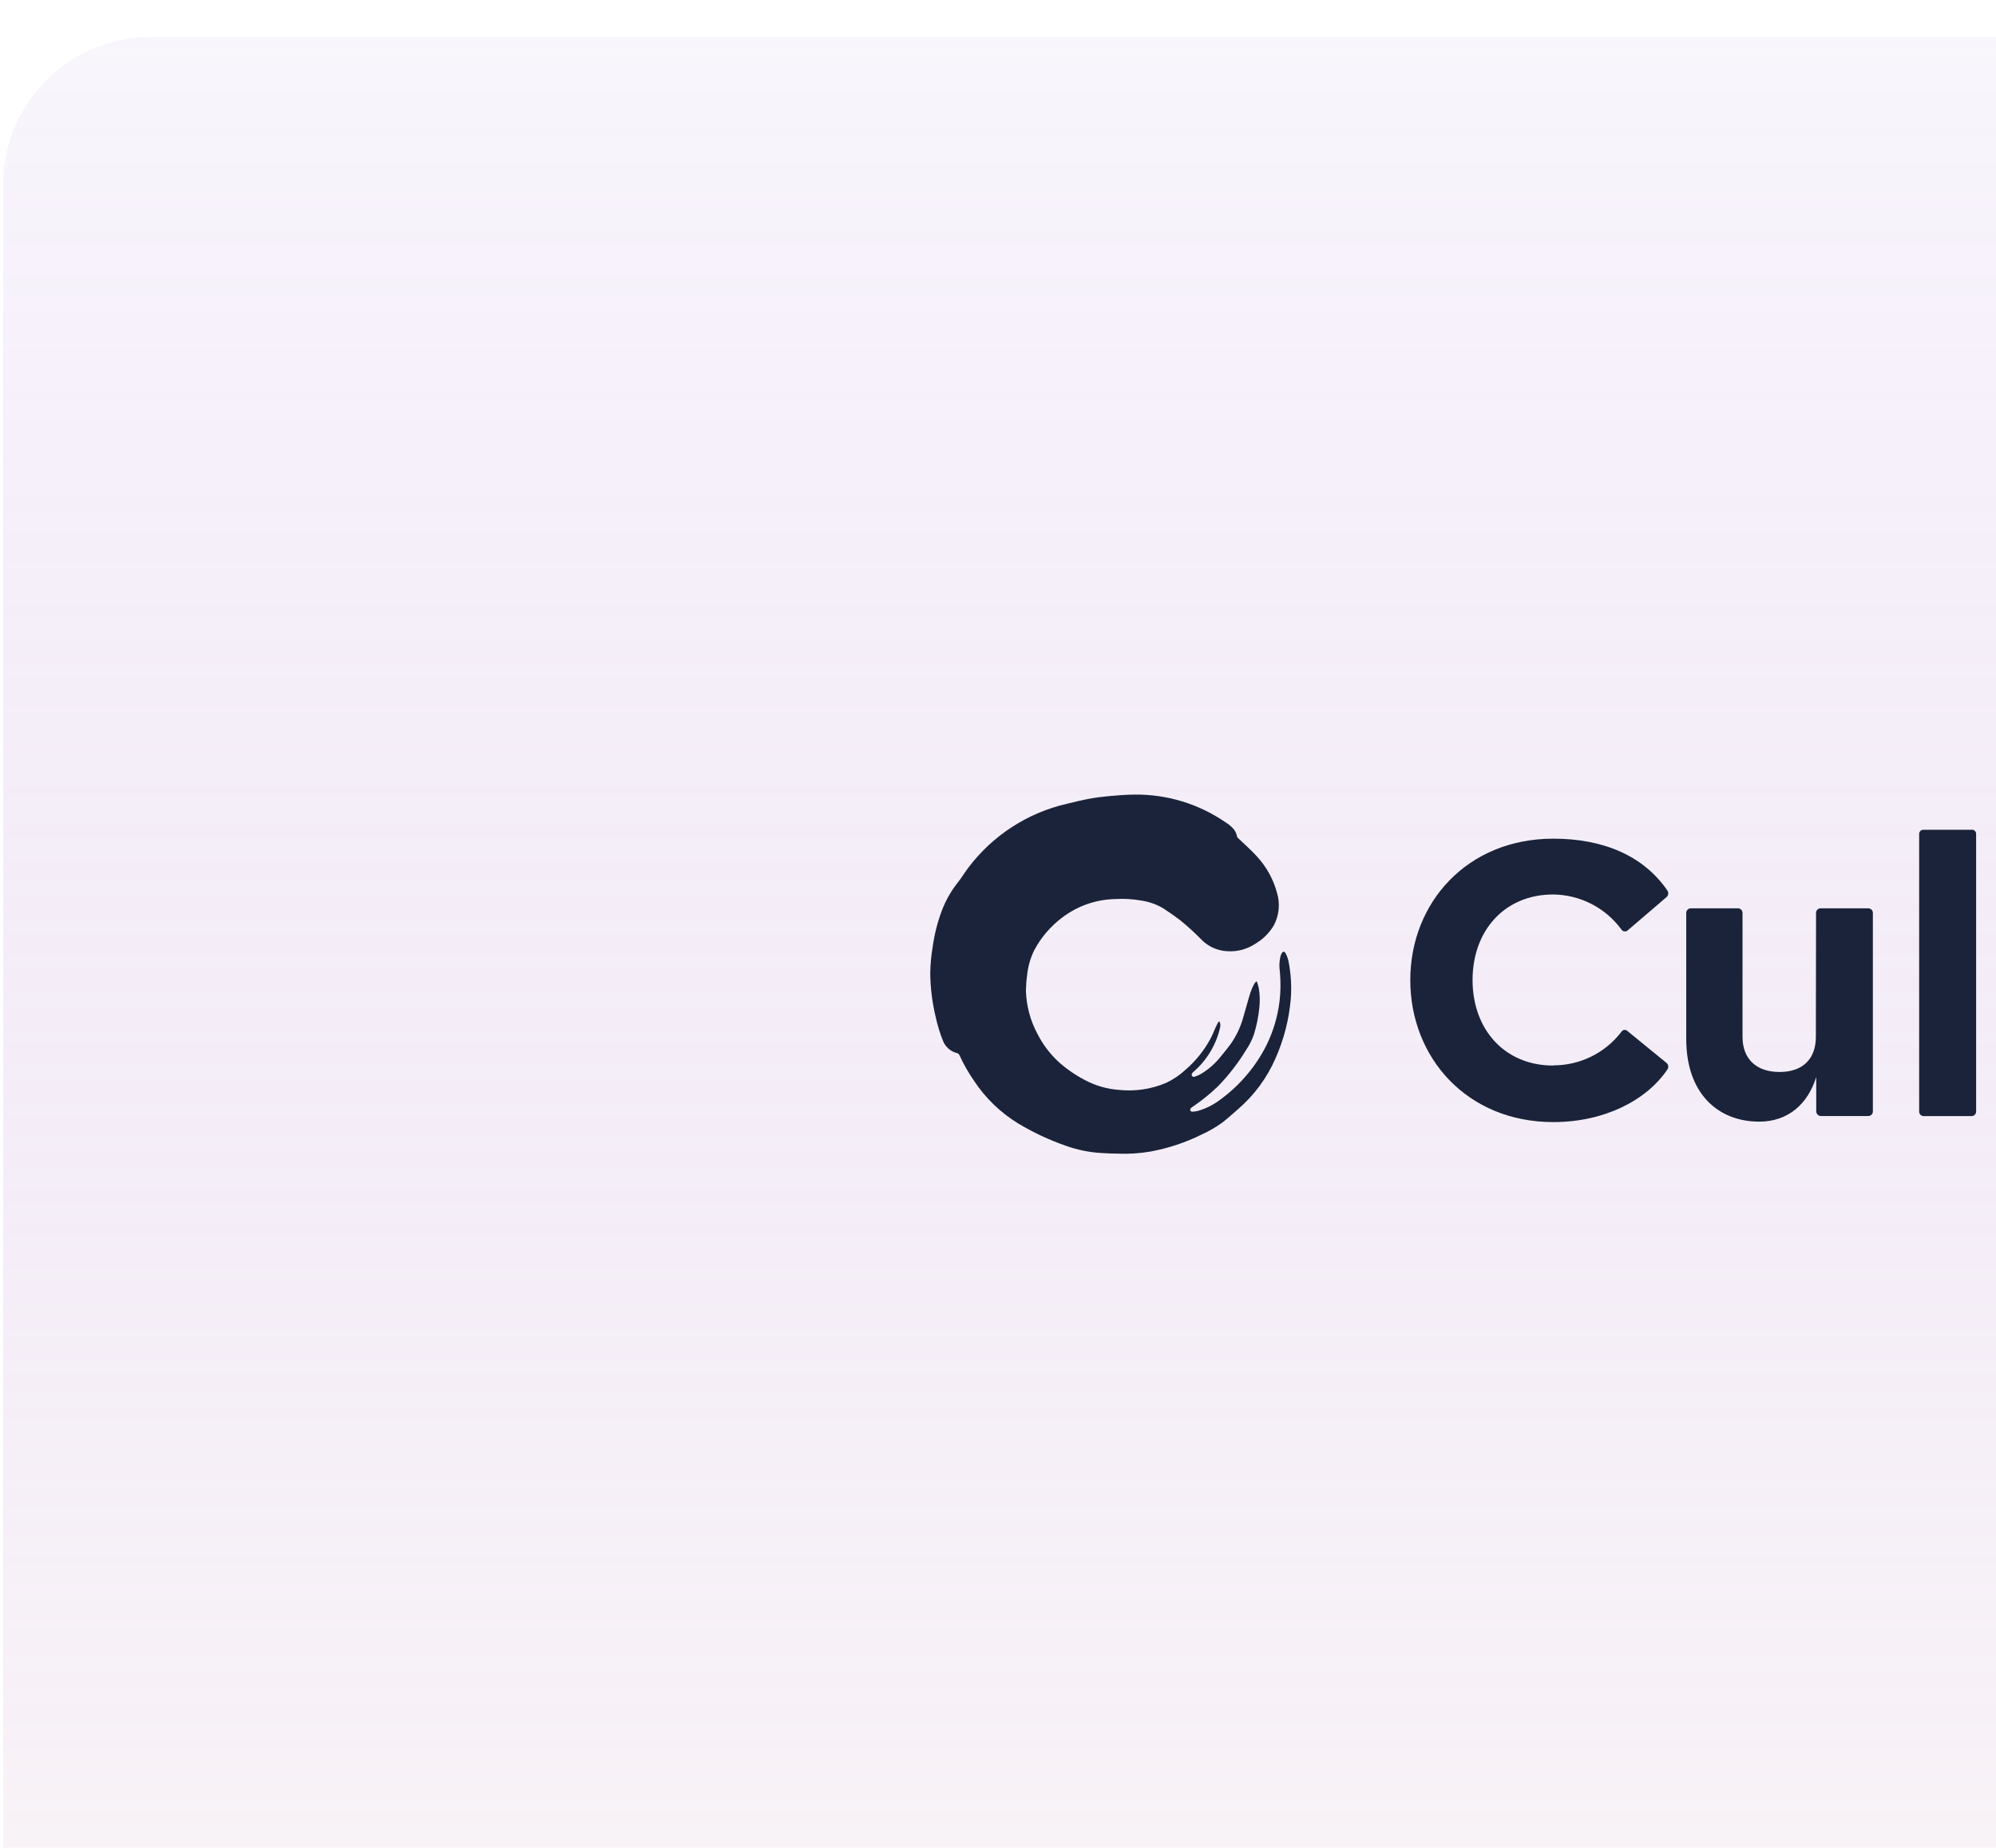 <svg width="216" height="200" viewBox="0 0 216 200" fill="none" xmlns="http://www.w3.org/2000/svg">
<g filter="url(#filter0_i_382_8755)">
<path d="M0.333 16C0.333 7.163 7.496 0 16.333 0H487C495.836 0 503 7.163 503 16V200H0.333V16Z" fill="url(#paint0_linear_382_8755)" fill-opacity="0.3"/>
<g clip-path="url(#clip0_382_8755)">
<path d="M131.934 106.513C132.05 106.707 132.091 106.938 132.047 107.16C131.634 109.032 130.63 110.721 129.183 111.98C129.104 112.04 129.037 112.115 128.987 112.201C128.969 112.24 128.959 112.283 128.959 112.326C128.959 112.369 128.969 112.412 128.987 112.451C129.016 112.485 129.052 112.511 129.093 112.528C129.134 112.545 129.178 112.552 129.222 112.549C129.432 112.493 129.634 112.414 129.826 112.314C130.675 111.832 131.425 111.195 132.037 110.436C132.405 109.99 132.768 109.543 133.117 109.082C133.774 108.172 134.26 107.15 134.551 106.067C134.817 105.189 135.043 104.301 135.318 103.424C135.43 103.102 135.566 102.789 135.725 102.487C135.789 102.394 135.863 102.309 135.946 102.232H136.015C136.084 102.463 136.167 102.683 136.216 102.919C136.345 103.659 136.363 104.414 136.271 105.16C136.169 106.13 135.969 107.088 135.676 108.018C135.471 108.59 135.194 109.134 134.851 109.636C133.99 111.053 132.974 112.368 131.821 113.559C130.971 114.378 130.052 115.123 129.075 115.785C129.004 115.822 128.939 115.87 128.884 115.928C128.826 115.996 128.797 116.084 128.8 116.173C128.821 116.213 128.85 116.247 128.887 116.272C128.924 116.298 128.967 116.314 129.011 116.32C129.217 116.319 129.421 116.292 129.62 116.241C130.528 115.98 131.376 115.547 132.12 114.966C134.2 113.435 135.89 111.436 137.051 109.131C137.792 107.628 138.271 106.009 138.471 104.346C138.59 103.295 138.602 102.236 138.505 101.183C138.421 100.644 138.438 100.093 138.554 99.56C138.585 99.438 138.63 99.319 138.687 99.207C138.82 98.952 139.011 98.937 139.139 99.207C139.273 99.462 139.372 99.734 139.434 100.016C139.703 101.365 139.787 102.744 139.684 104.115C139.493 106.343 138.932 108.524 138.024 110.568C137.104 112.673 135.723 114.544 133.982 116.045C133.417 116.536 132.877 117.026 132.292 117.487C131.59 117.996 130.838 118.434 130.048 118.791C128.303 119.656 126.447 120.275 124.532 120.63C123.358 120.833 122.166 120.912 120.976 120.865C120.391 120.865 119.802 120.826 119.218 120.797C117.896 120.724 116.592 120.459 115.347 120.012C113.544 119.386 111.811 118.574 110.175 117.59C108.268 116.422 106.642 114.851 105.411 112.985C104.804 112.108 104.274 111.18 103.83 110.21C103.807 110.153 103.77 110.101 103.723 110.061C103.676 110.021 103.62 109.993 103.559 109.98C103.236 109.9 102.936 109.747 102.681 109.534C102.425 109.321 102.222 109.052 102.086 108.749C101.722 107.861 101.439 106.942 101.241 106.003C100.881 104.487 100.689 102.937 100.667 101.379C100.681 100.393 100.772 99.409 100.937 98.437C101.123 97.116 101.452 95.819 101.919 94.568C102.332 93.474 102.911 92.45 103.638 91.533C104.06 91.003 104.409 90.41 104.822 89.871C107.44 86.416 111.189 83.987 115.416 83.006C116.231 82.81 117.047 82.604 117.872 82.452C118.608 82.314 119.345 82.226 120.102 82.158C120.976 82.079 121.85 82.01 122.729 82.001C126.256 81.952 129.712 82.999 132.616 84.997C132.947 85.197 133.246 85.446 133.5 85.737C133.689 85.966 133.814 86.24 133.864 86.531C133.883 86.6 133.923 86.662 133.977 86.708C134.669 87.375 135.406 88.007 136.045 88.723C137.059 89.83 137.794 91.163 138.186 92.612C138.366 93.197 138.428 93.811 138.37 94.42C138.312 95.029 138.134 95.621 137.847 96.162C137.367 96.969 136.691 97.644 135.882 98.123C134.983 98.734 133.903 99.026 132.818 98.952C131.803 98.906 130.839 98.493 130.107 97.79C129.337 96.991 128.516 96.243 127.651 95.549C127.081 95.117 126.491 94.71 125.897 94.323C125.179 93.892 124.383 93.606 123.554 93.48C122.612 93.308 121.652 93.25 120.696 93.308C118.605 93.348 116.583 94.056 114.925 95.328C113.682 96.265 112.66 97.462 111.929 98.834C111.515 99.667 111.253 100.567 111.158 101.492C111.078 102.062 111.032 102.637 111.02 103.213C111.066 104.855 111.495 106.463 112.273 107.91C112.847 109.033 113.611 110.048 114.532 110.911C115.388 111.68 116.337 112.338 117.356 112.873C118.516 113.501 119.797 113.873 121.113 113.966C122.842 114.146 124.588 113.885 126.187 113.206C126.954 112.846 127.659 112.37 128.279 111.794C129.35 110.875 130.248 109.772 130.932 108.538C131.187 108.092 131.364 107.601 131.58 107.131C131.644 106.989 131.717 106.846 131.791 106.709C131.836 106.643 131.889 106.582 131.948 106.528" fill="#1A2339"/>
<path d="M389.157 99.04C392.694 99.04 395.051 101.668 395.051 105.552C395.051 109.435 392.694 112.024 389.157 112.024C385.621 112.024 383.225 109.435 383.225 105.513C383.225 101.59 385.581 99.04 389.157 99.04ZM285.621 98.648C288.372 98.648 290.179 100.178 290.612 102.61H280.671C281.103 100.158 282.911 98.648 285.621 98.648ZM196.506 108.219C196.506 110.612 195.092 112.024 192.577 112.024C190.062 112.024 188.569 110.612 188.569 108.219V94.804C188.569 94.674 188.517 94.549 188.425 94.457C188.333 94.365 188.208 94.313 188.078 94.313H182.97C182.839 94.313 182.715 94.365 182.622 94.457C182.53 94.549 182.479 94.674 182.479 94.804V108.455C182.479 114.417 185.976 117.399 190.376 117.399C193.52 117.399 195.642 115.476 196.545 112.574V116.3C196.552 116.428 196.606 116.549 196.697 116.639C196.788 116.73 196.908 116.783 197.036 116.791H202.184C202.314 116.791 202.439 116.739 202.531 116.647C202.623 116.555 202.675 116.43 202.675 116.3V94.804C202.675 94.674 202.623 94.549 202.531 94.457C202.439 94.365 202.314 94.313 202.184 94.313H197.017C196.887 94.313 196.762 94.365 196.67 94.457C196.577 94.549 196.526 94.674 196.526 94.804L196.506 108.219ZM249.394 108.219C249.394 110.612 247.979 112.024 245.465 112.024C242.949 112.024 241.457 110.612 241.457 108.219V94.804C241.457 94.674 241.405 94.549 241.312 94.457C241.221 94.365 241.096 94.313 240.965 94.313H235.858C235.727 94.313 235.602 94.365 235.51 94.457C235.418 94.549 235.367 94.674 235.367 94.804V108.455C235.367 114.417 238.864 117.399 243.265 117.399C246.407 117.399 248.53 115.476 249.432 112.574V116.3C249.44 116.428 249.494 116.549 249.585 116.639C249.675 116.73 249.796 116.783 249.924 116.791H255.071C255.202 116.791 255.327 116.739 255.419 116.647C255.51 116.555 255.563 116.43 255.563 116.3V94.804C255.563 94.674 255.51 94.549 255.419 94.457C255.327 94.365 255.202 94.313 255.071 94.313H249.904C249.775 94.313 249.65 94.365 249.557 94.457C249.465 94.549 249.413 94.674 249.413 94.804L249.394 108.219ZM260.592 116.3C260.592 116.43 260.644 116.555 260.735 116.647C260.828 116.739 260.953 116.791 261.084 116.791H266.152C266.282 116.791 266.407 116.739 266.499 116.647C266.591 116.555 266.644 116.43 266.644 116.3V103.983C266.644 100.884 268.608 100.295 271.359 100.295H273.401C273.532 100.295 273.657 100.244 273.749 100.152C273.842 100.06 273.893 99.935 273.893 99.805V94.804C273.893 94.674 273.842 94.549 273.749 94.457C273.657 94.365 273.532 94.313 273.401 94.313H272.911C269.61 94.313 267.567 95.843 266.624 99.57V94.823C266.624 94.693 266.572 94.568 266.48 94.476C266.388 94.384 266.263 94.333 266.133 94.333H261.064C260.933 94.333 260.808 94.384 260.716 94.476C260.624 94.568 260.573 94.693 260.573 94.823L260.592 116.3ZM339.531 116.3C339.531 116.43 339.583 116.555 339.675 116.647C339.766 116.739 339.891 116.791 340.022 116.791H345.13C345.261 116.791 345.386 116.739 345.478 116.647C345.569 116.555 345.621 116.43 345.621 116.3V102.61C345.621 100.413 346.839 99.04 349.157 99.04C351.476 99.04 352.773 100.413 352.773 102.61V116.3C352.773 116.43 352.824 116.555 352.916 116.647C353.008 116.739 353.133 116.791 353.263 116.791H358.41C358.542 116.791 358.667 116.739 358.759 116.647C358.851 116.555 358.902 116.43 358.902 116.3V102.61C358.902 100.413 360.159 99.04 362.439 99.04C364.718 99.04 366.054 100.413 366.054 102.61V116.3C366.06 116.428 366.114 116.549 366.205 116.639C366.295 116.73 366.417 116.783 366.544 116.791H371.652C371.782 116.791 371.907 116.739 372 116.647C372.092 116.555 372.144 116.43 372.144 116.3V102.414C372.144 96.608 368.705 93.666 364.325 93.666C360.631 93.666 358.745 96.059 357.763 99.06C357.486 97.563 356.698 96.208 355.535 95.224C354.371 94.241 352.902 93.691 351.378 93.666C348.156 93.666 346.702 95.627 345.602 98.53V94.804C345.602 94.674 345.55 94.549 345.457 94.457C345.365 94.365 345.241 94.313 345.11 94.313H340.003C339.872 94.313 339.747 94.365 339.655 94.457C339.563 94.549 339.512 94.674 339.512 94.804L339.531 116.3ZM401.574 105.552C401.574 98.962 397.684 93.666 391.436 93.666C387.35 93.666 384.206 95.823 383.225 98.883V94.804C383.225 94.674 383.173 94.549 383.08 94.457C382.988 94.365 382.863 94.313 382.733 94.313H377.606C377.476 94.313 377.351 94.365 377.258 94.457C377.166 94.549 377.114 94.674 377.114 94.804V125.009C377.114 125.139 377.166 125.264 377.258 125.355C377.351 125.447 377.476 125.499 377.606 125.499H382.753C382.883 125.499 383.008 125.447 383.1 125.355C383.192 125.264 383.244 125.139 383.244 125.009V112.26C384.226 115.32 387.37 117.438 391.455 117.438C397.703 117.438 401.594 112.181 401.594 105.552H401.574ZM316.466 104.228L320.429 93.548L324.403 104.228H316.466ZM296.82 105.562C296.82 98.854 292.812 93.401 285.583 93.401C278.785 93.401 274.345 98.854 274.345 105.562C274.345 112.505 279.296 117.683 286.84 117.683C290.926 117.683 294.423 115.879 296.074 113.486C296.116 113.43 296.148 113.365 296.165 113.297C296.183 113.229 296.187 113.157 296.174 113.088C296.164 113.018 296.139 112.951 296.102 112.891C296.063 112.832 296.014 112.78 295.956 112.74L292.517 109.681C292.47 109.639 292.414 109.607 292.353 109.588C292.293 109.57 292.228 109.564 292.165 109.571C292.103 109.578 292.042 109.599 291.988 109.631C291.934 109.664 291.886 109.707 291.85 109.759C291.263 110.605 290.474 111.291 289.554 111.757C288.635 112.223 287.615 112.453 286.584 112.427C283.676 112.427 281.004 111.053 280.611 107.288H296.329C296.395 107.294 296.461 107.285 296.524 107.263C296.586 107.24 296.643 107.204 296.689 107.157C296.736 107.111 296.773 107.054 296.794 106.992C296.818 106.93 296.826 106.863 296.82 106.797V105.562ZM216.761 99.089C216.761 99.219 216.813 99.344 216.905 99.436C216.997 99.528 217.122 99.579 217.252 99.579H220.553V110.112C220.553 114.349 222.714 116.82 227.233 116.82H231.438C231.567 116.82 231.692 116.768 231.785 116.676C231.877 116.584 231.928 116.46 231.928 116.33V111.917C231.934 111.851 231.925 111.784 231.903 111.722C231.88 111.66 231.845 111.603 231.798 111.556C231.751 111.51 231.695 111.474 231.632 111.451C231.57 111.429 231.503 111.42 231.438 111.426H228.584C227.169 111.426 226.698 110.936 226.698 109.739V99.589H231.373C231.503 99.589 231.628 99.538 231.72 99.446C231.812 99.354 231.865 99.229 231.865 99.099V94.823C231.865 94.693 231.812 94.568 231.72 94.476C231.628 94.384 231.503 94.333 231.373 94.333H226.698V87.86C226.698 87.73 226.646 87.606 226.554 87.513C226.461 87.422 226.336 87.37 226.206 87.37H220.985C220.919 87.364 220.853 87.372 220.79 87.395C220.728 87.417 220.671 87.453 220.625 87.5C220.578 87.547 220.542 87.603 220.519 87.666C220.497 87.728 220.488 87.794 220.494 87.86V94.294H217.194C217.063 94.294 216.938 94.345 216.846 94.437C216.754 94.529 216.702 94.654 216.702 94.784L216.761 99.089ZM305.013 116.349C304.991 116.402 304.983 116.459 304.989 116.516C304.994 116.573 305.013 116.627 305.043 116.675C305.074 116.723 305.116 116.763 305.165 116.792C305.214 116.82 305.27 116.837 305.327 116.84H311.339C311.489 116.844 311.636 116.798 311.757 116.709C311.878 116.621 311.966 116.494 312.006 116.349L314.404 109.837H326.505L328.961 116.349C329.002 116.494 329.09 116.621 329.211 116.709C329.332 116.798 329.479 116.844 329.63 116.84H335.758C335.816 116.837 335.871 116.82 335.921 116.792C335.97 116.763 336.012 116.723 336.042 116.675C336.073 116.627 336.092 116.573 336.097 116.516C336.103 116.459 336.095 116.402 336.073 116.349L325.071 87.831C325.027 87.701 324.942 87.589 324.828 87.511C324.715 87.433 324.58 87.394 324.442 87.399H316.623C316.48 87.385 316.335 87.42 316.214 87.499C316.093 87.577 316.002 87.694 315.956 87.831L305.013 116.349ZM168.078 111.328C162.852 111.328 159.355 107.445 159.355 102.07C159.355 96.696 162.852 92.813 168.078 92.813C169.514 92.828 170.927 93.175 172.206 93.829C173.485 94.483 174.593 95.424 175.445 96.579C175.481 96.642 175.532 96.696 175.594 96.737C175.655 96.777 175.725 96.802 175.798 96.809C175.871 96.817 175.945 96.807 176.013 96.781C176.082 96.754 176.143 96.712 176.192 96.657L180.357 93.087C180.453 92.999 180.515 92.879 180.529 92.749C180.543 92.619 180.51 92.489 180.435 92.381C177.881 88.655 173.559 86.772 168.098 86.772C158.765 86.772 152.616 93.715 152.616 102.07C152.616 110.504 158.785 117.448 168.098 117.448C173.559 117.448 178.156 115.133 180.435 111.76C180.511 111.653 180.545 111.522 180.531 111.392C180.516 111.261 180.454 111.141 180.357 111.053L176.152 107.621C176.107 107.567 176.049 107.525 175.984 107.499C175.919 107.473 175.848 107.463 175.778 107.471C175.708 107.479 175.641 107.504 175.583 107.544C175.525 107.584 175.477 107.637 175.445 107.7C174.578 108.827 173.463 109.739 172.185 110.365C170.907 110.991 169.501 111.314 168.078 111.308V111.328ZM213.382 85.811H208.176C208.11 85.805 208.043 85.813 207.981 85.836C207.919 85.858 207.862 85.894 207.815 85.941C207.768 85.988 207.732 86.044 207.71 86.106C207.687 86.169 207.679 86.235 207.685 86.301V116.31C207.685 116.44 207.737 116.565 207.829 116.657C207.921 116.749 208.046 116.8 208.176 116.8H213.358C213.488 116.8 213.613 116.749 213.705 116.657C213.797 116.565 213.849 116.44 213.849 116.31V86.291C213.855 86.225 213.846 86.159 213.824 86.097C213.801 86.034 213.765 85.978 213.718 85.931C213.671 85.884 213.615 85.848 213.553 85.826C213.49 85.803 213.424 85.795 213.358 85.801" fill="#1A2339"/>
</g>
</g>
<defs>
<filter id="filter0_i_382_8755" x="0.333" y="0" width="502.667" height="204" filterUnits="userSpaceOnUse" color-interpolation-filters="sRGB">
<feFlood flood-opacity="0" result="BackgroundImageFix"/>
<feBlend mode="normal" in="SourceGraphic" in2="BackgroundImageFix" result="shape"/>
<feColorMatrix in="SourceAlpha" type="matrix" values="0 0 0 0 0 0 0 0 0 0 0 0 0 0 0 0 0 0 127 0" result="hardAlpha"/>
<feOffset dy="4"/>
<feGaussianBlur stdDeviation="25"/>
<feComposite in2="hardAlpha" operator="arithmetic" k2="-1" k3="1"/>
<feColorMatrix type="matrix" values="0 0 0 0 0.891 0 0 0 0 0.799 0 0 0 0 1 0 0 0 0.4 0"/>
<feBlend mode="normal" in2="shape" result="effect1_innerShadow_382_8755"/>
</filter>
<linearGradient id="paint0_linear_382_8755" x1="251.666" y1="0" x2="251.666" y2="200" gradientUnits="userSpaceOnUse">
<stop stop-color="#8542C3" stop-opacity="0.17"/>
<stop offset="1" stop-color="#E6D1E0" stop-opacity="0.83"/>
</linearGradient>
<clipPath id="clip0_382_8755">
<rect width="302" height="72" fill="white" transform="translate(100.667 64)"/>
</clipPath>
</defs>
</svg>
